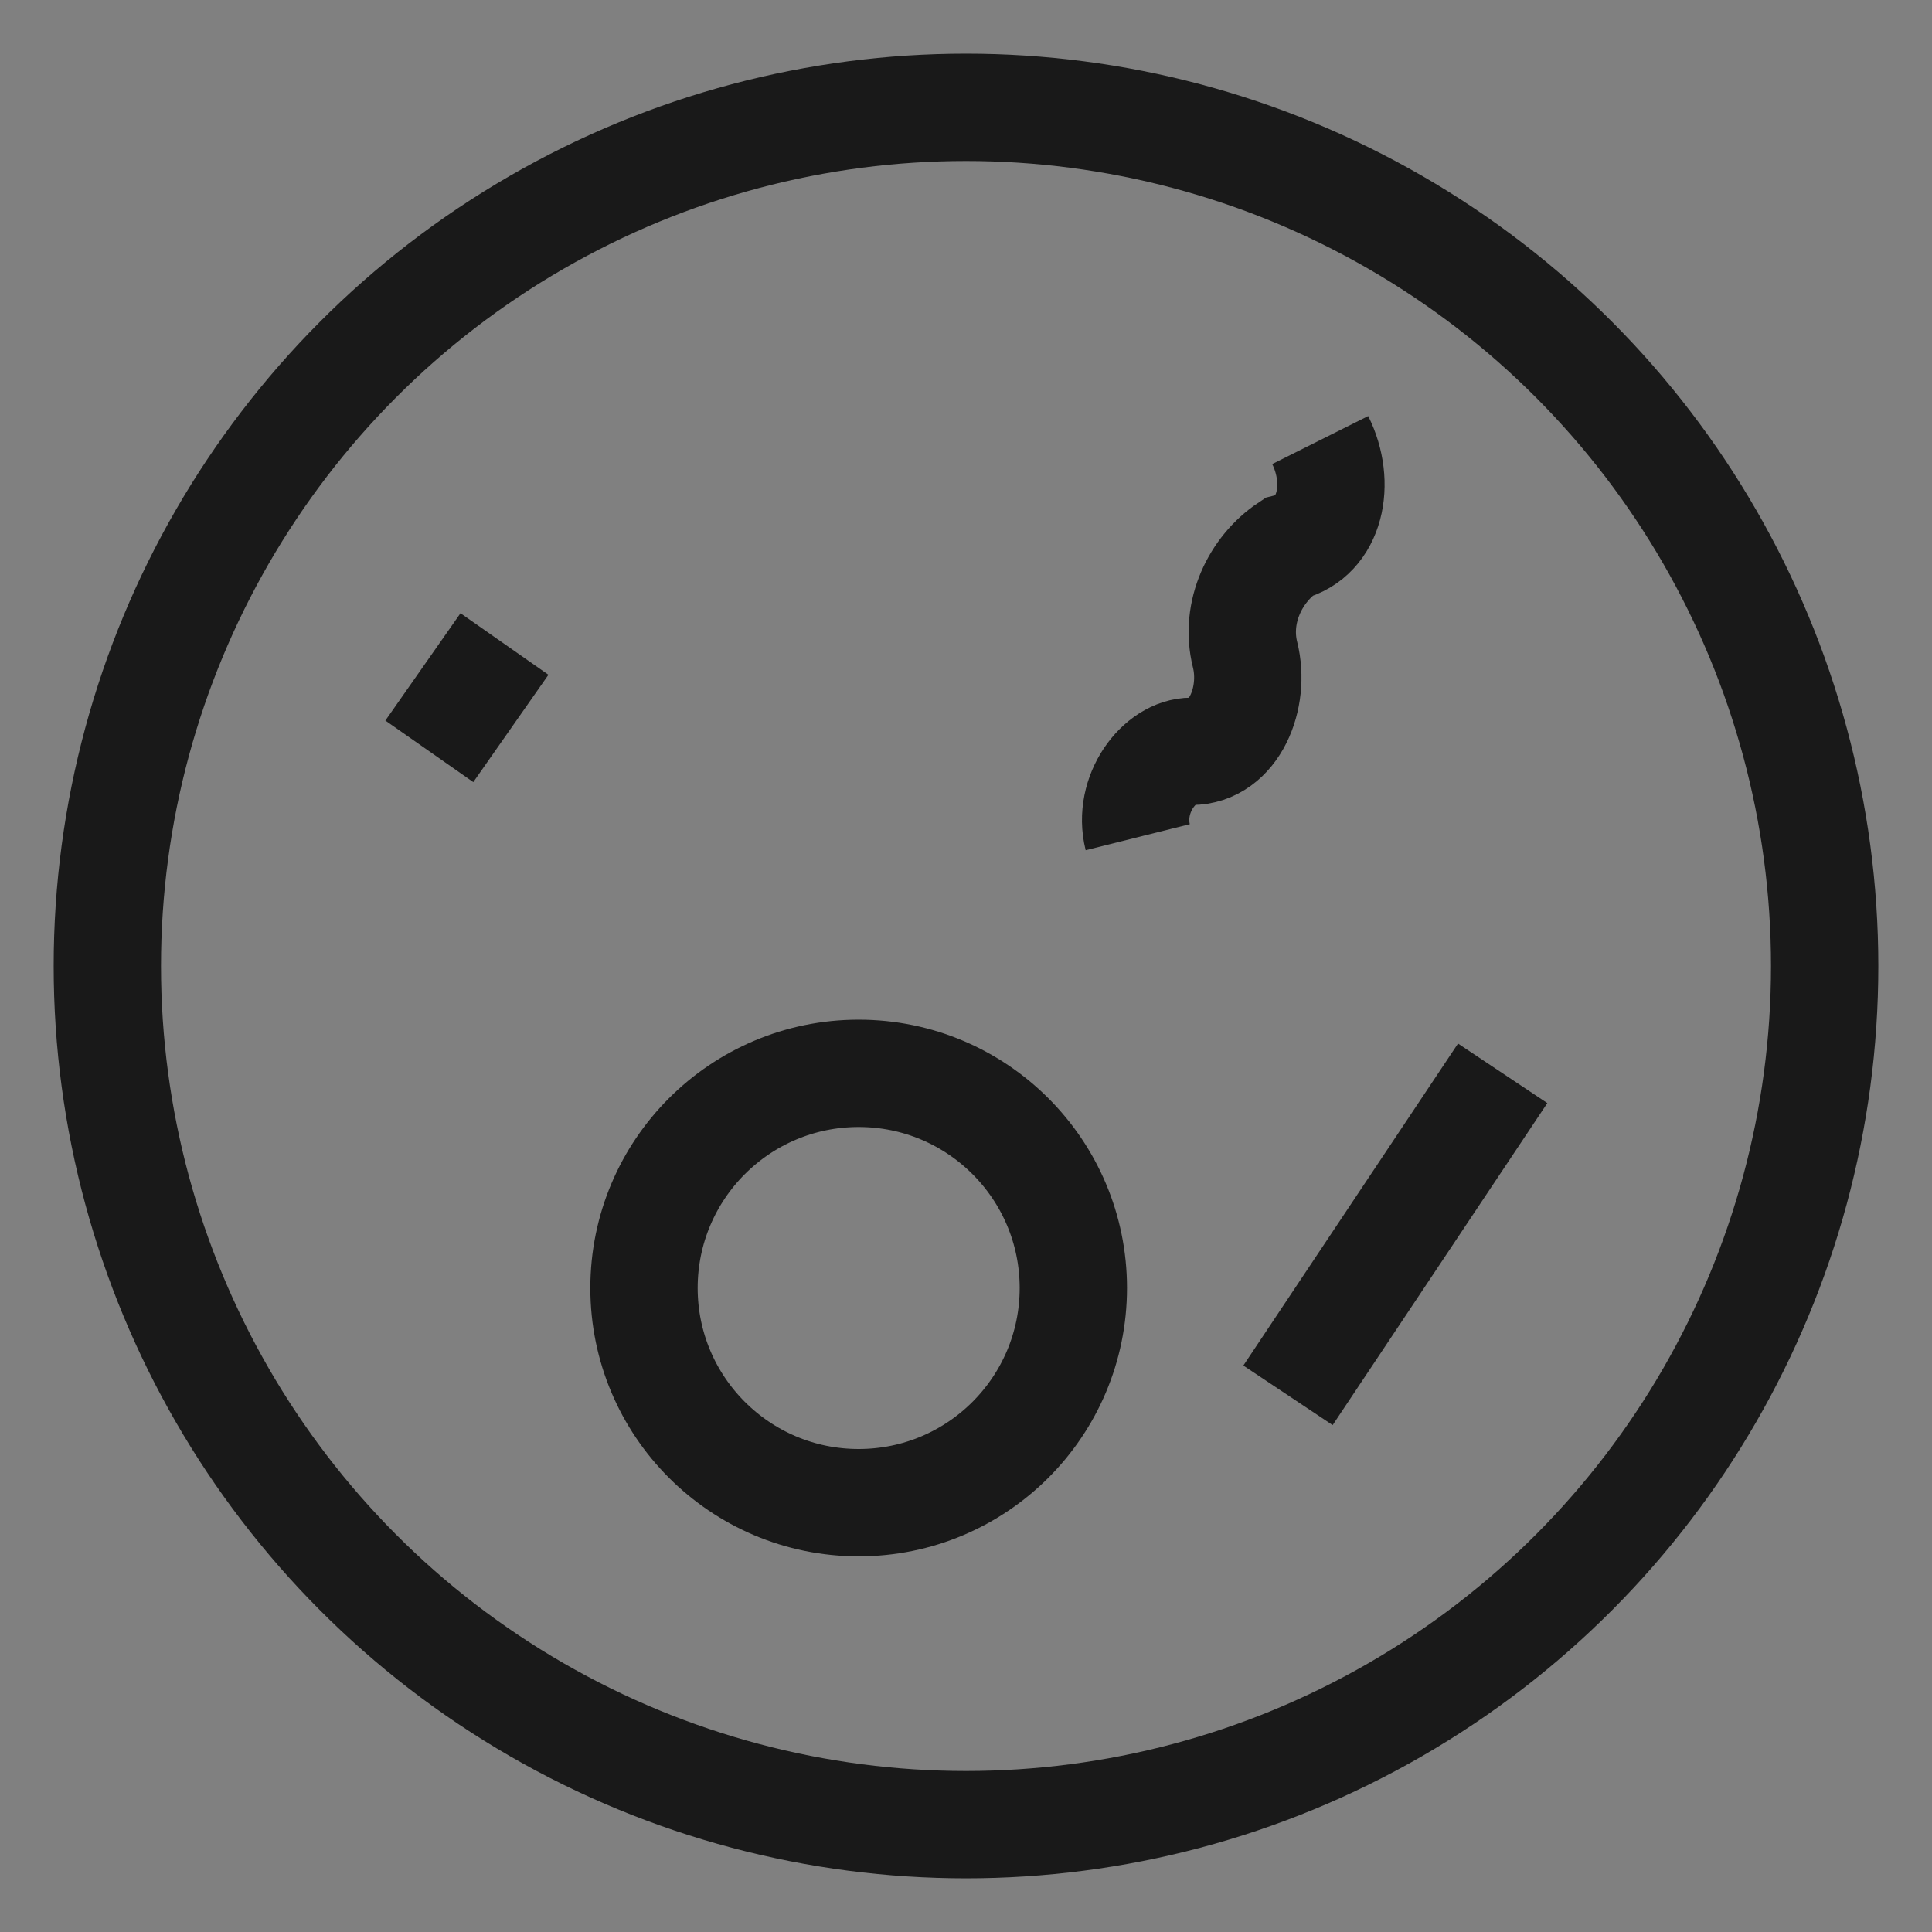 <?xml version="1.0" encoding="utf-8"?>
<!-- Generator: Adobe Illustrator 25.0.0, SVG Export Plug-In . SVG Version: 6.00 Build 0)  -->
<svg version="1.1" id="Layer_1" xmlns="http://www.w3.org/2000/svg" xmlns:xlink="http://www.w3.org/1999/xlink" x="0px" y="0px"
	 viewBox="0 0 18 18" style="enable-background:new 0 0 18 18;" xml:space="preserve">
<rect x="0" y="0" width="18" height="18" fill="#808080" stroke="none"/>
<style type="text/css">
	.st0{fill:none;stroke:#191919;stroke-miterlimit:10;}
	.st1{fill:#FFFFFF;stroke:#191919;stroke-miterlimit:10;}
</style>
<desc>Created with Sketch.</desc>
<circle id="Oval-3-Copy-3" class="st0" cx="9" cy="9" r="8"/>
<circle id="Oval-3-Copy-9" class="st0" cx="8" cy="12" r="2"/>
<line id="Path-5-Copy-5" class="st0" x1="4" y1="7" x2="4.7" y2="6"/>
<line id="Path-5-Copy-4" class="st0" x1="12" y1="13" x2="14" y2="10"/>
<path id="Stroke-1" class="st1" d="M10.6,7.8C10.5,7.4,10.8,7,11.1,7c0.4,0,0.6-0.5,0.5-0.9s0.1-0.8,0.4-1c0.4-0.1,0.5-0.6,0.3-1"/>
</svg>
